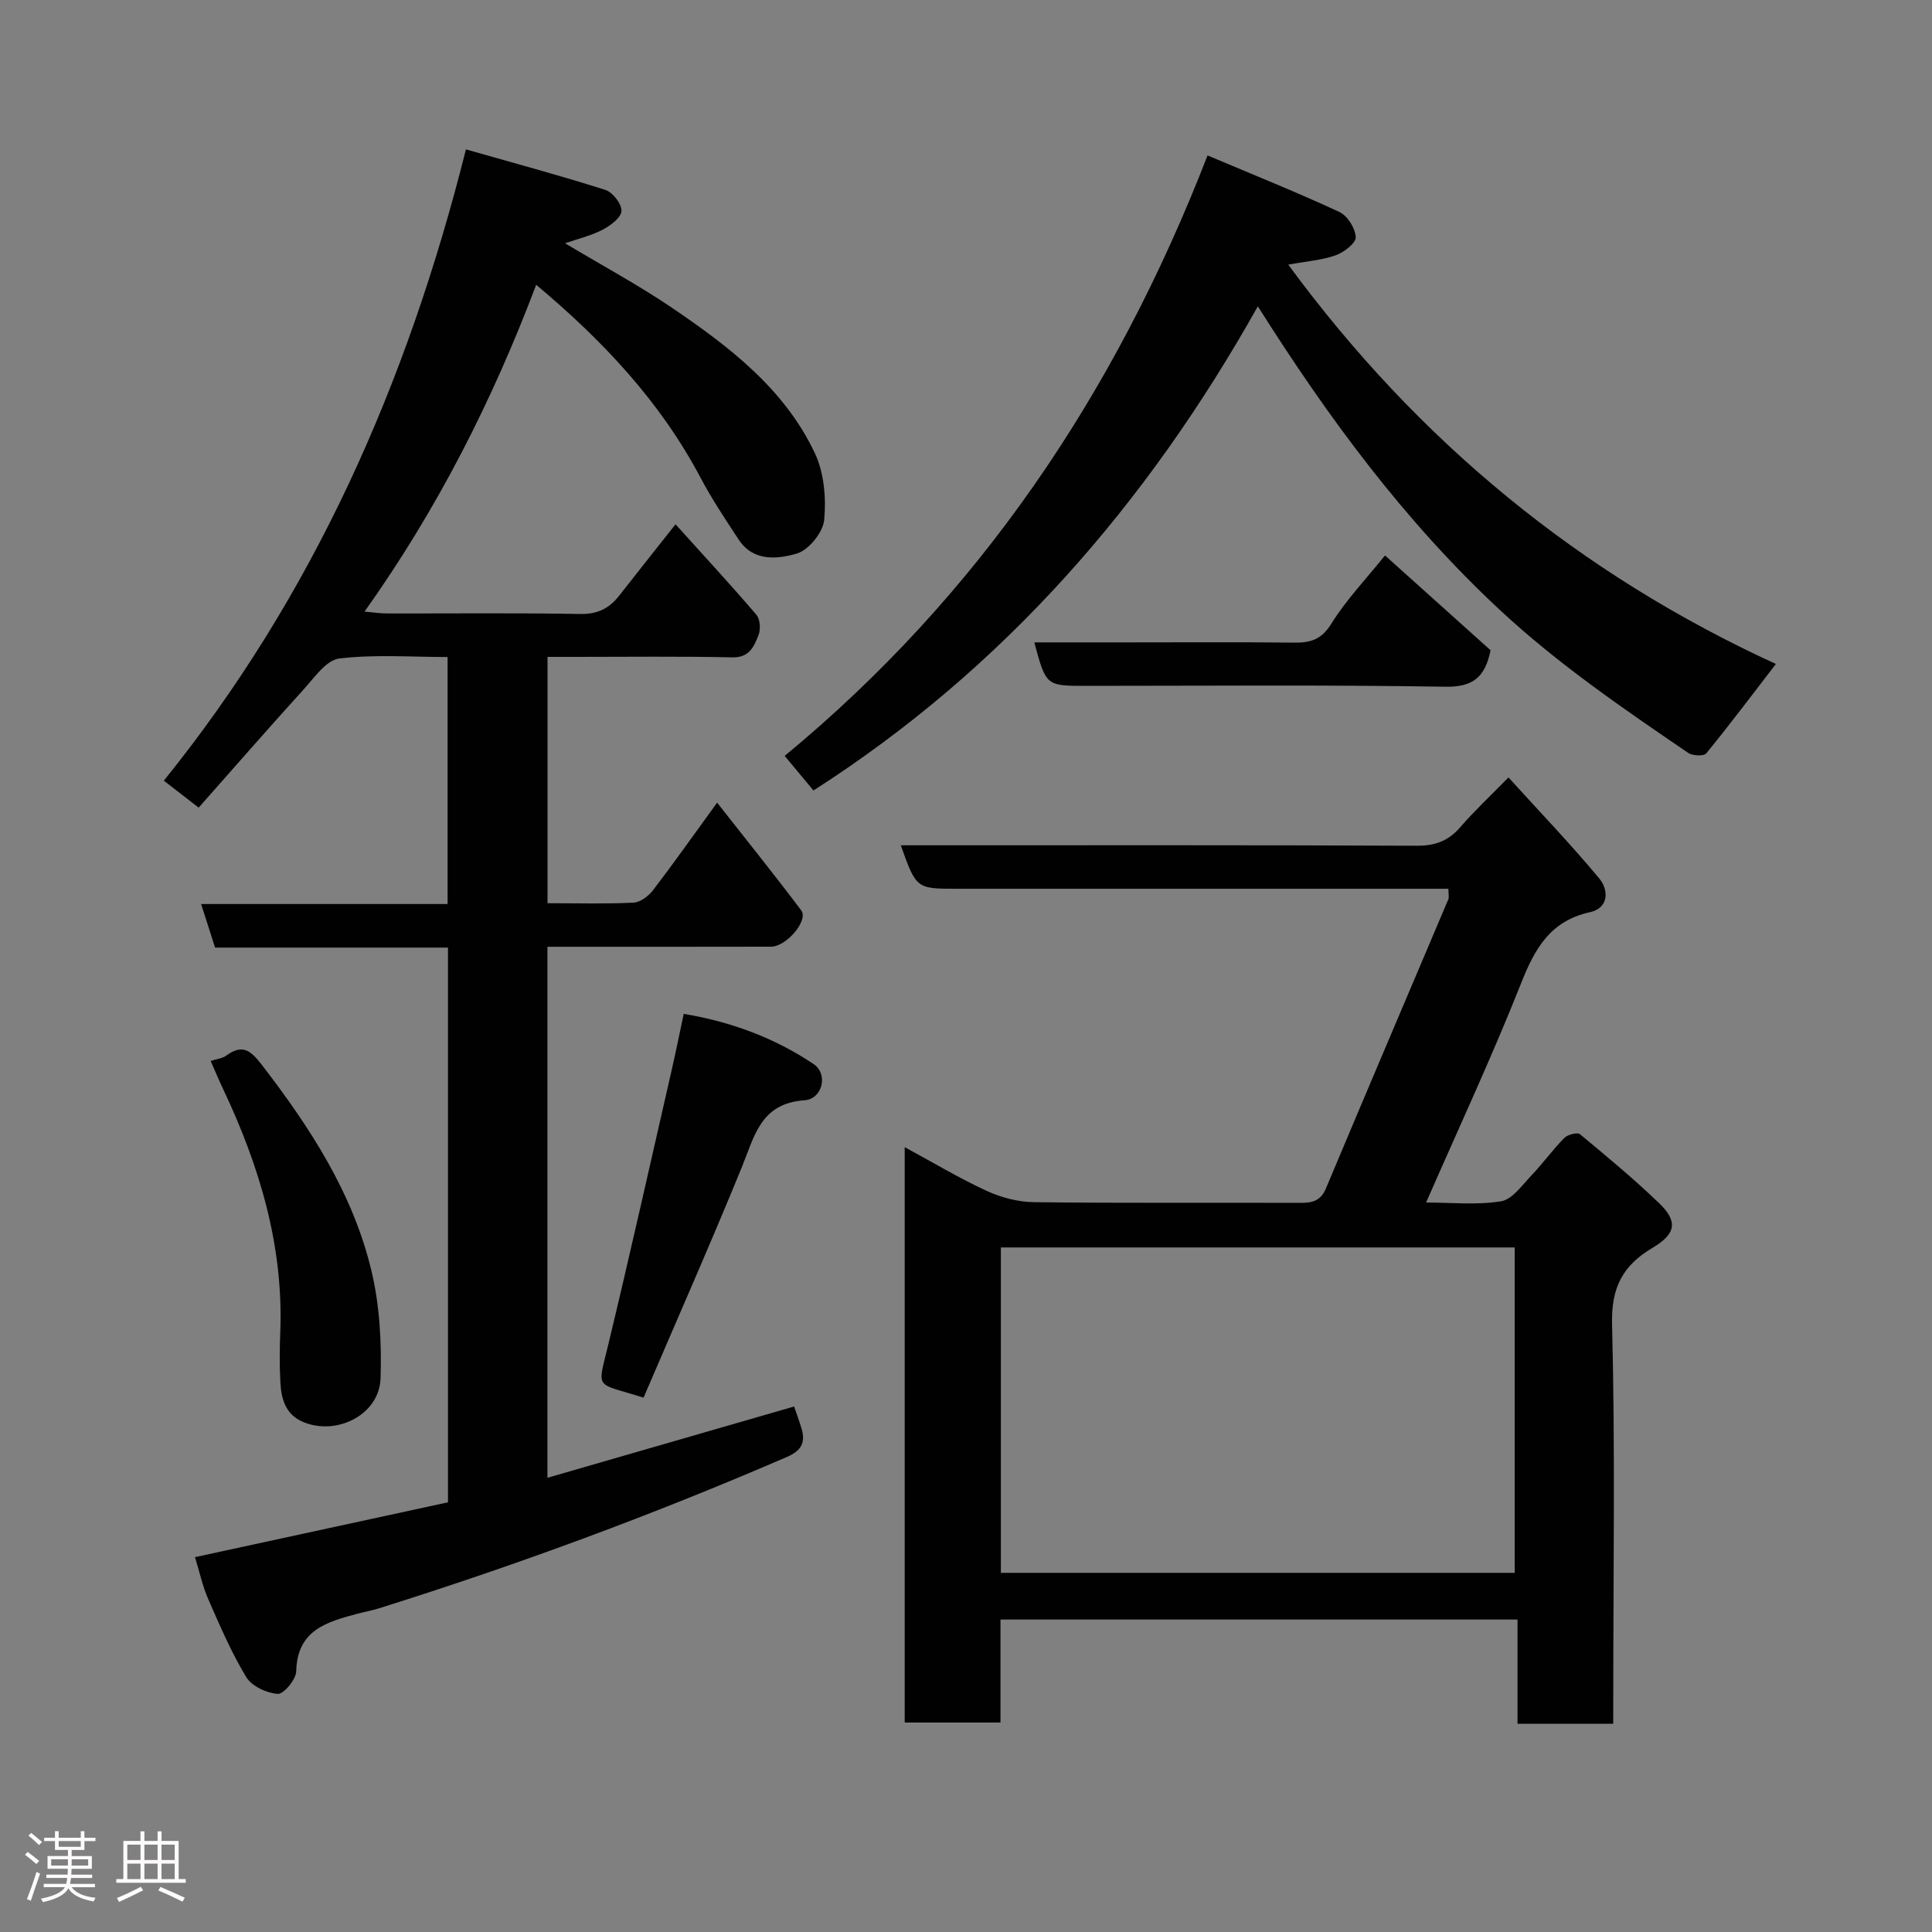 <svg enable-background="new 0 0 400 400" viewBox="0 0 400 400" xmlns="http://www.w3.org/2000/svg"><rect x="0" y="0" width="400" height="400" fill="#808080" stroke="none"/><path d="m5.17 384 .55-.58c.85.61 1.65 1.24 2.4 1.87l-.59.64c-.83-.73-1.62-1.38-2.36-1.93m1.22 9.53-.82-.34c.71-1.76 1.37-3.64 1.98-5.63.24.13.5.25.76.36-.6 1.67-1.24 3.54-1.92 5.61m-.5-13.5.57-.54c.56.44 1.31 1.06 2.26 1.87l-.64.64c-.68-.66-1.41-1.32-2.19-1.97m3.25.46h2.24v-1.36h.77v1.36h4.57v-1.36h.76v1.36h2.28v.69h-2.28v1.84h-2.64v1.26h4.18v2.64h-4.21c0 .45-.02.86-.05 1.21h4.32v.69h-4.38c-.04.34-.1.75-.19 1.22h5.15v.69h-4.82c.87 1.19 2.51 1.92 4.93 2.19-.17.31-.3.57-.37.76-2.77-.49-4.52-1.41-5.26-2.76-.56 1.26-2.3 2.23-5.24 2.9-.12-.24-.26-.48-.43-.72 2.73-.55 4.38-1.34 4.96-2.38h-4.38v-.69h4.65c.1-.38.17-.79.21-1.22h-4.32v-.69h4.4c.03-.34.05-.75.05-1.21h-4.2v-2.64h4.23v-1.26h-2.69v-1.84h-2.24zm1.46 4.46v1.29h3.45c.01-.4.02-.57.01-.53v-.32-.45h-3.46zm1.55-2.59h4.57v-1.19h-4.57zm6.11 2.59h-3.42v.77c-.02.19-.01.37-.02.53h3.44z" fill="#fcfafa"/><path d="m32.63 379.16h.82v1.98h3.54v7.89h1.46v.78h-14.37v-.78h1.46v-7.89h3.54v-1.98h.82v1.98h2.73zm-3.49 11.48.5.73c-1.61.82-3.28 1.63-5 2.41-.13-.27-.28-.55-.44-.82 1.75-.72 3.4-1.49 4.94-2.32m-2.78-5.55h2.73v-3.18h-2.73zm0 3.95h2.73v-3.2h-2.73zm3.54-3.95h2.73v-3.18h-2.73zm0 3.95h2.73v-3.2h-2.73zm7.89 4.68c-1.84-.92-3.51-1.7-5.02-2.32l.45-.73c1.89.8 3.57 1.55 5.04 2.23zm-1.62-11.81h-2.73v3.18h2.73zm-2.73 7.13h2.73v-3.2h-2.73z" fill="#fcfafa"/><g fill="#010102"><path d="m113.36 187c6.18 0 12.01.17 17.81-.12 1.41-.07 3.11-1.37 4.04-2.58 4.33-5.66 8.45-11.5 13.26-18.12 6.01 7.65 11.84 14.89 17.42 22.31 1.55 2.06-3.05 7.5-6.27 7.51-14 .03-27.99.02-41.99.02-1.32 0-2.63 0-4.29 0v109.94c16.92-4.89 33.79-9.77 51.07-14.76.47 1.38 1.07 2.99 1.56 4.63.84 2.85-.1 4.54-2.99 5.79-27.67 11.97-55.9 22.39-84.66 31.41-1.39.44-2.85.68-4.26 1.06-6.34 1.7-12.53 3.34-12.73 11.92-.04 1.7-2.59 4.77-3.82 4.69-2.3-.15-5.39-1.59-6.53-3.48-3.1-5.11-5.47-10.68-7.88-16.17-1.17-2.67-1.78-5.58-2.73-8.66 17.39-3.77 34.8-7.54 52.38-11.35 0-38.31 0-76.4 0-114.85-16.13 0-32.07 0-48.22 0-.96-2.98-1.83-5.7-2.89-9.02h51.03c0-17.2 0-33.92 0-51.14-7.58 0-15.1-.58-22.44.31-2.69.33-5.16 3.96-7.38 6.41-7.32 8.07-14.49 16.29-21.72 24.46-2.74-2.12-4.91-3.8-7.21-5.58 30.99-38.4 50.35-82.17 62.55-130.7 9.96 2.84 19.48 5.4 28.87 8.39 1.51.48 3.38 2.89 3.33 4.35-.05 1.36-2.24 3.01-3.84 3.86-2.35 1.23-5.01 1.86-7.84 2.84 7.68 4.6 15.15 8.62 22.13 13.35 11.83 8.03 23.27 16.75 29.57 30.07 1.93 4.07 2.38 9.3 1.95 13.85-.24 2.59-3.23 6.27-5.7 6.98-3.95 1.14-8.96 1.7-11.97-2.86-2.79-4.22-5.6-8.45-7.96-12.91-8.3-15.67-20.13-28.27-34-39.89-9.03 23.89-20.37 46.34-35.54 67.67 1.98.17 3.33.38 4.69.38 13.33.02 26.66-.13 39.99.11 3.58.06 5.99-1.16 8.05-3.8 3.5-4.48 7.04-8.92 11.66-14.77 5.85 6.49 11.42 12.51 16.75 18.74.78.91.9 3.02.43 4.21-.92 2.3-1.85 4.67-5.38 4.6-10.83-.24-21.66-.1-32.49-.1-1.82 0-3.64 0-5.81 0z"/><path d="m334 356.88c-6.96 0-13.11 0-19.81 0 0-7.15 0-14.21 0-21.57-35.92 0-71.3 0-107.05 0v21.32c-6.74 0-13.13 0-19.83 0 0-39.38 0-78.79 0-119.12 5.85 3.16 11.26 6.42 16.95 9.04 3.01 1.39 6.53 2.31 9.83 2.35 18.32.22 36.65.07 54.98.14 2.51.01 4.32-.29 5.46-3.01 8.37-19.97 16.89-39.89 25.33-59.83.18-.42.02-.97.02-2.19-1.79 0-3.52 0-5.25 0-32.15 0-64.31 0-96.46 0-8.46 0-8.46 0-11.67-9h5.36c33.82 0 67.64-.06 101.46.09 3.83.02 6.57-1 9.04-3.87 2.82-3.27 6-6.23 9.95-10.27 6.48 7.13 12.9 13.82 18.81 20.93 1.93 2.32 2.05 6.09-1.94 6.97-8.16 1.8-11.38 7.45-14.23 14.65-5.99 15.13-12.89 29.91-19.69 45.46 5.14 0 10.43.56 15.5-.25 2.32-.37 4.35-3.31 6.27-5.32 2.38-2.49 4.41-5.33 6.83-7.79.69-.71 2.72-1.23 3.26-.78 5.58 4.62 11.17 9.26 16.39 14.28 3.91 3.76 3.5 6.35-1.33 9.21-6.15 3.64-8.62 8.18-8.42 15.84.66 25.64.25 51.31.25 76.96-.01 1.8-.01 3.59-.01 5.76zm-126.78-31.24h106.38c0-22.74 0-45.11 0-67.37-35.66 0-70.91 0-106.38 0z"/><path d="m250.01 32.18c9.56 4.04 18.54 7.64 27.3 11.71 1.67.78 3.29 3.37 3.38 5.21.06 1.22-2.43 3.14-4.14 3.75-2.83 1.01-5.94 1.23-9.83 1.94 26.91 36.64 60.42 64.09 100.96 82.68-5.03 6.53-9.6 12.62-14.42 18.51-.5.61-2.82.52-3.72-.09-13.52-9.22-26.99-18.41-39.08-29.67-19.61-18.27-35.31-39.48-50.04-62.8-23 41-52.71 75.08-92 100.24-1.73-2.08-3.51-4.22-5.96-7.16 39.98-33.02 68.29-74.62 87.55-124.32z"/><path d="m133.24 289.37c-10.17-3.24-9.62-1.35-7.28-11.08 4.52-18.78 8.73-37.63 13.04-56.46.87-3.79 1.64-7.61 2.56-11.92 9.69 1.61 18.75 4.93 26.88 10.39 3.08 2.06 1.87 7.24-1.88 7.5-9.13.63-10.36 7.48-13 13.92-6.51 15.93-13.48 31.68-20.32 47.65z"/><path d="m43.62 219.66c1.37-.44 2.42-.53 3.16-1.07 3.3-2.41 4.98-1.31 7.41 1.85 9.95 12.92 18.79 26.46 22.66 42.44 1.76 7.25 2.18 15.01 1.94 22.49-.24 7.43-8.85 11.86-15.8 9.13-3.85-1.52-4.74-4.75-4.94-8.29-.19-3.49-.16-7-.02-10.49.67-17.8-4.29-34.25-11.78-50.13-.9-1.88-1.7-3.81-2.63-5.93z"/><path d="m286.75 115c7.3 6.56 14.65 13.16 21.86 19.63-1.14 5.56-3.61 7.65-9.4 7.55-24.79-.41-49.58-.18-74.38-.18-8.26 0-8.26 0-10.69-9h18.88c11.65 0 23.3-.08 34.94.05 3.38.04 5.63-.63 7.66-3.89 3.08-4.96 7.2-9.27 11.13-14.16z"/></g></svg>